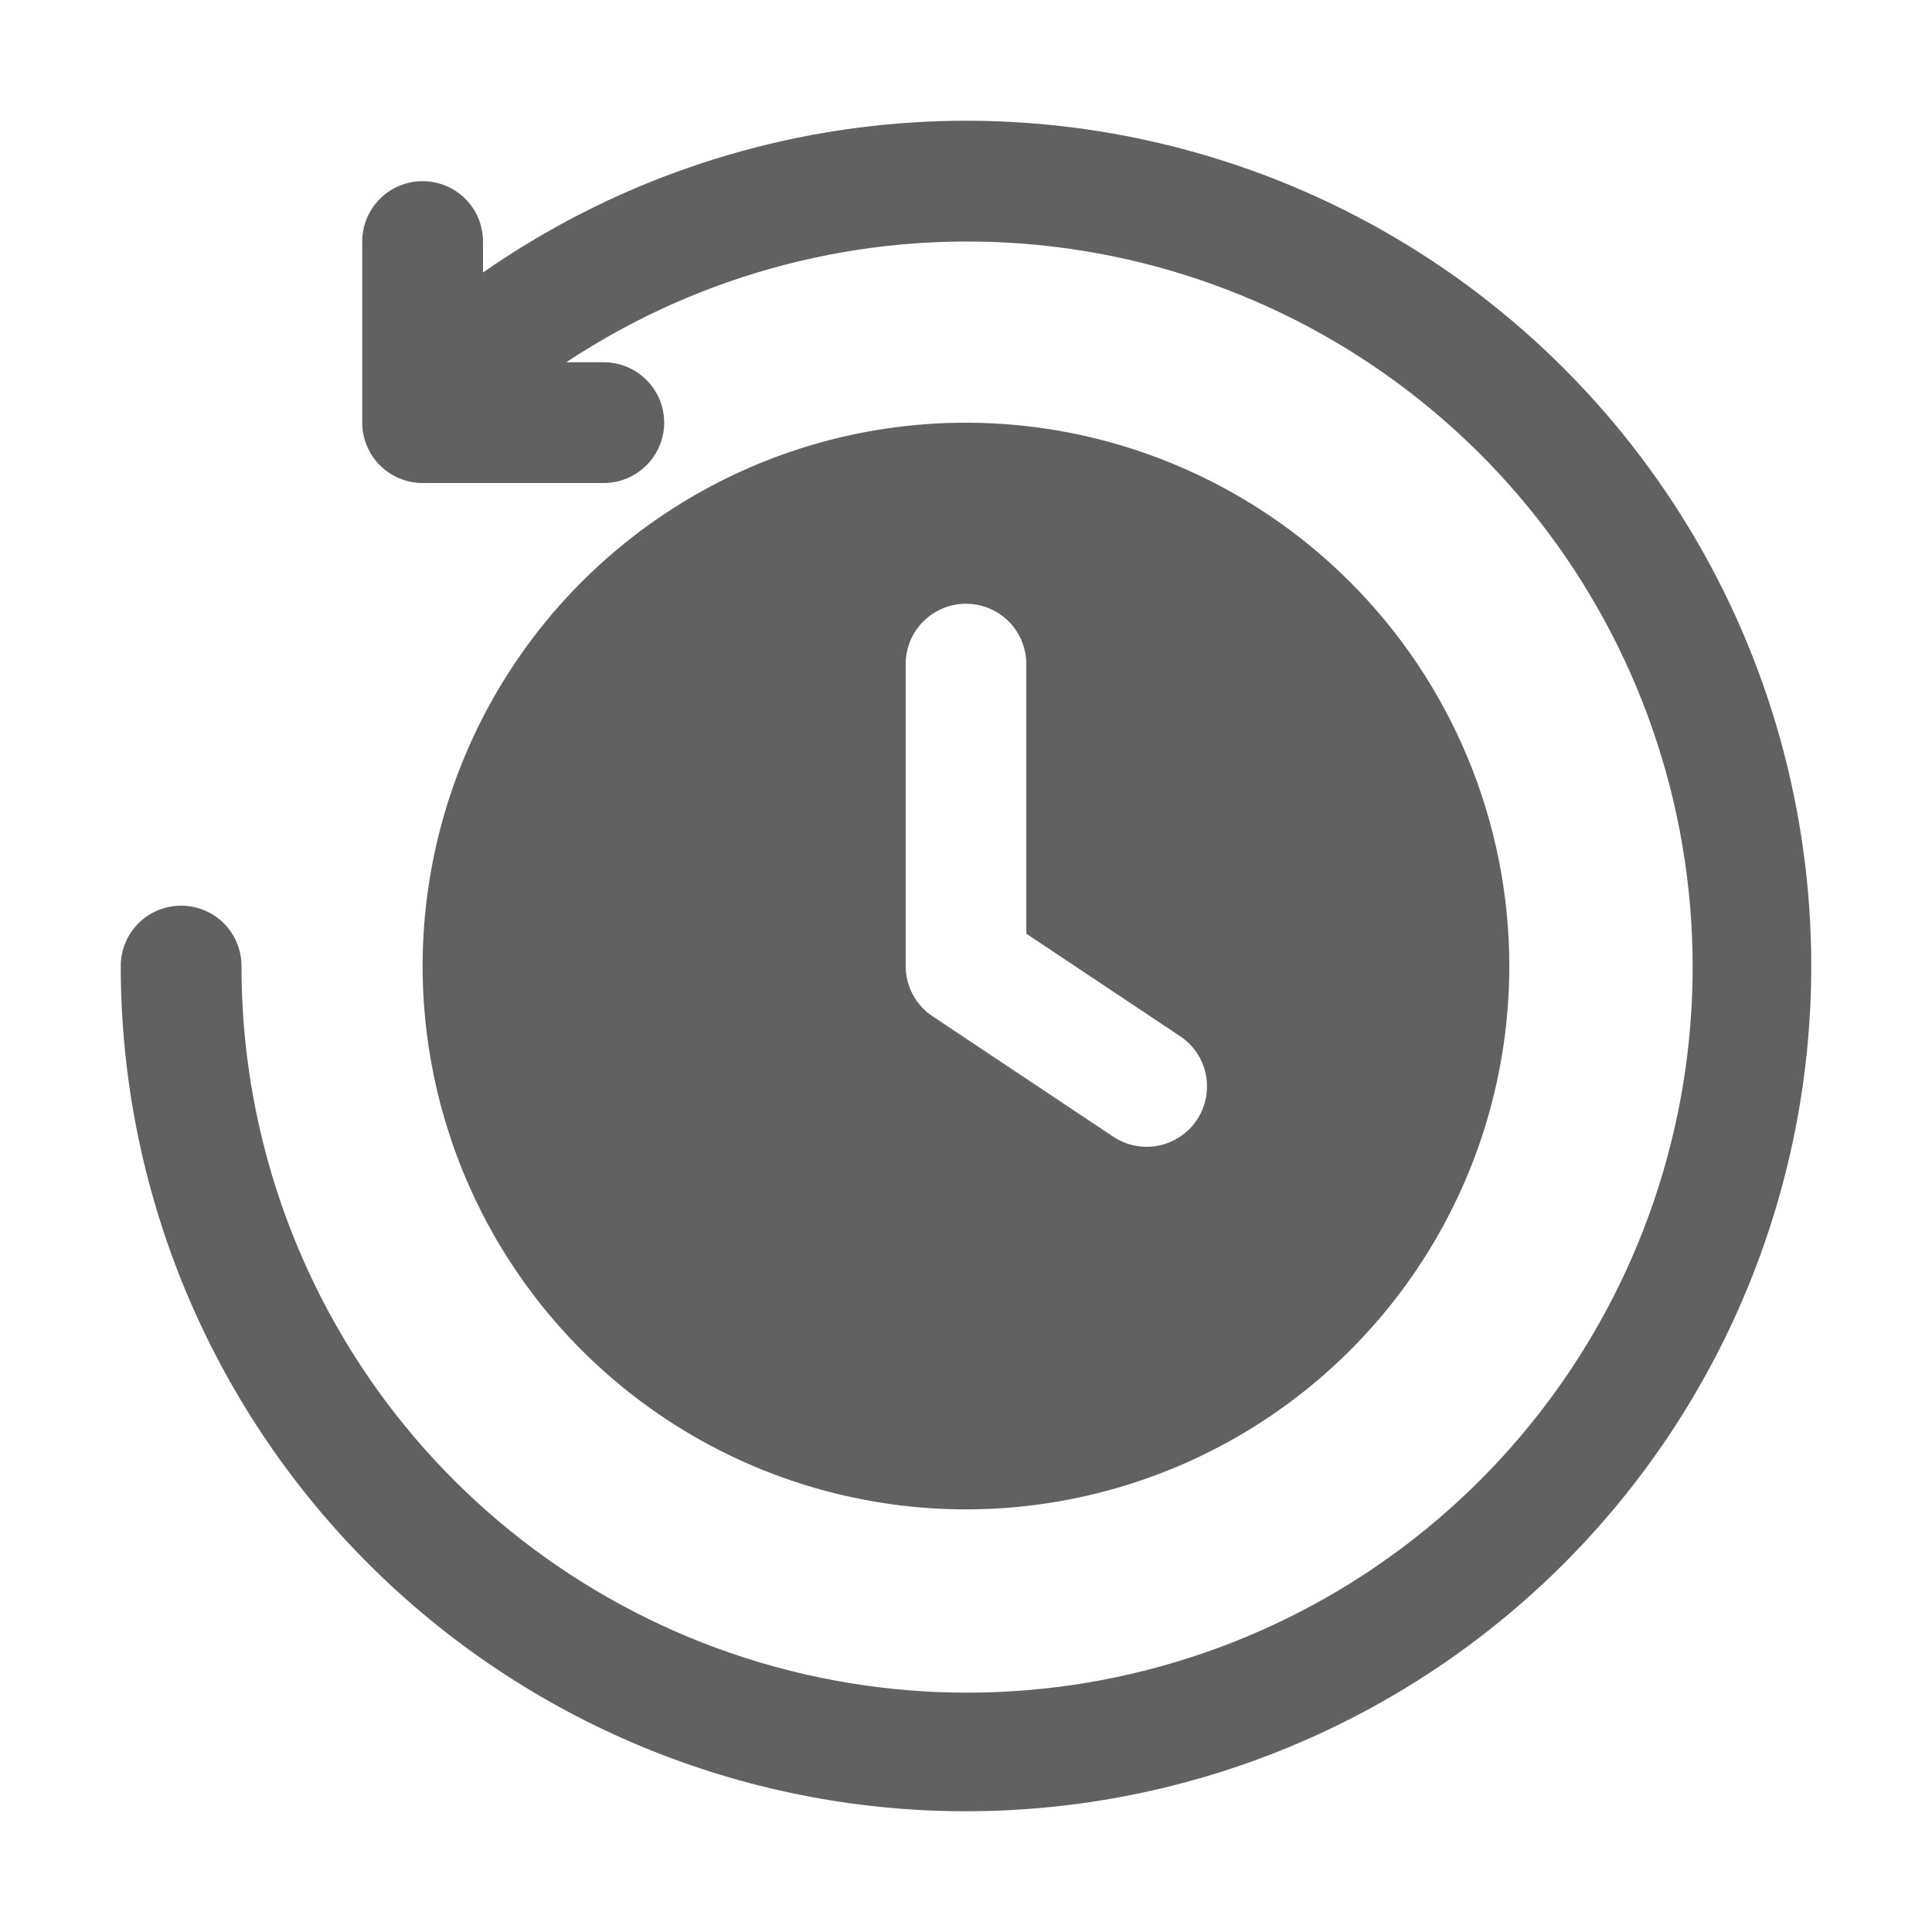 <svg width="18" height="18" viewBox="0 0 18 18" fill="none" xmlns="http://www.w3.org/2000/svg">
<path d="M16.875 9C16.875 11.089 16.045 13.092 14.569 14.569C13.092 16.045 11.089 16.875 9 16.875C6.911 16.875 4.908 16.045 3.432 14.569C1.955 13.092 1.125 11.089 1.125 9C1.125 8.851 1.184 8.708 1.29 8.602C1.395 8.497 1.538 8.438 1.688 8.438C1.837 8.438 1.98 8.497 2.085 8.602C2.191 8.708 2.25 8.851 2.25 9C2.248 10.507 2.749 11.97 3.673 13.16C4.598 14.349 5.893 15.195 7.354 15.564C8.814 15.933 10.356 15.804 11.735 15.197C13.114 14.59 14.25 13.539 14.963 12.213C15.677 10.886 15.927 9.359 15.674 7.874C15.421 6.389 14.679 5.031 13.566 4.016C12.453 3.001 11.033 2.386 9.531 2.27C8.029 2.154 6.532 2.543 5.276 3.375H5.625C5.774 3.375 5.917 3.434 6.023 3.54C6.128 3.645 6.188 3.788 6.188 3.938C6.188 4.087 6.128 4.23 6.023 4.335C5.917 4.441 5.774 4.5 5.625 4.5H3.938C3.864 4.5 3.79 4.486 3.722 4.457C3.654 4.429 3.592 4.388 3.54 4.335C3.487 4.283 3.446 4.221 3.418 4.153C3.389 4.085 3.375 4.011 3.375 3.938V2.25C3.375 2.101 3.434 1.958 3.54 1.852C3.645 1.747 3.788 1.688 3.938 1.688C4.087 1.688 4.23 1.747 4.335 1.852C4.441 1.958 4.5 2.101 4.5 2.25V2.539C5.681 1.716 7.064 1.233 8.5 1.141C9.936 1.049 11.37 1.353 12.646 2.019C13.921 2.685 14.99 3.688 15.736 4.919C16.481 6.149 16.875 7.561 16.875 9ZM14.062 9C14.062 10.001 13.766 10.98 13.209 11.813C12.653 12.645 11.862 13.294 10.937 13.677C10.012 14.06 8.994 14.161 8.012 13.965C7.03 13.77 6.128 13.288 5.42 12.58C4.712 11.872 4.23 10.97 4.035 9.988C3.839 9.006 3.94 7.988 4.323 7.063C4.706 6.138 5.355 5.347 6.187 4.791C7.02 4.234 7.999 3.938 9 3.938C10.342 3.939 11.629 4.473 12.578 5.422C13.527 6.371 14.061 7.658 14.062 9ZM10.999 9.657L9.562 8.699V6.188C9.562 6.038 9.503 5.895 9.398 5.79C9.292 5.684 9.149 5.625 9 5.625C8.851 5.625 8.708 5.684 8.602 5.79C8.497 5.895 8.438 6.038 8.438 6.188V9C8.438 9.093 8.46 9.184 8.504 9.265C8.548 9.347 8.611 9.417 8.688 9.468L10.376 10.593C10.5 10.674 10.651 10.703 10.796 10.673C10.941 10.643 11.069 10.557 11.151 10.434C11.233 10.311 11.263 10.16 11.235 10.014C11.207 9.869 11.122 9.74 10.999 9.657Z" fill="#616161"/>
</svg>
